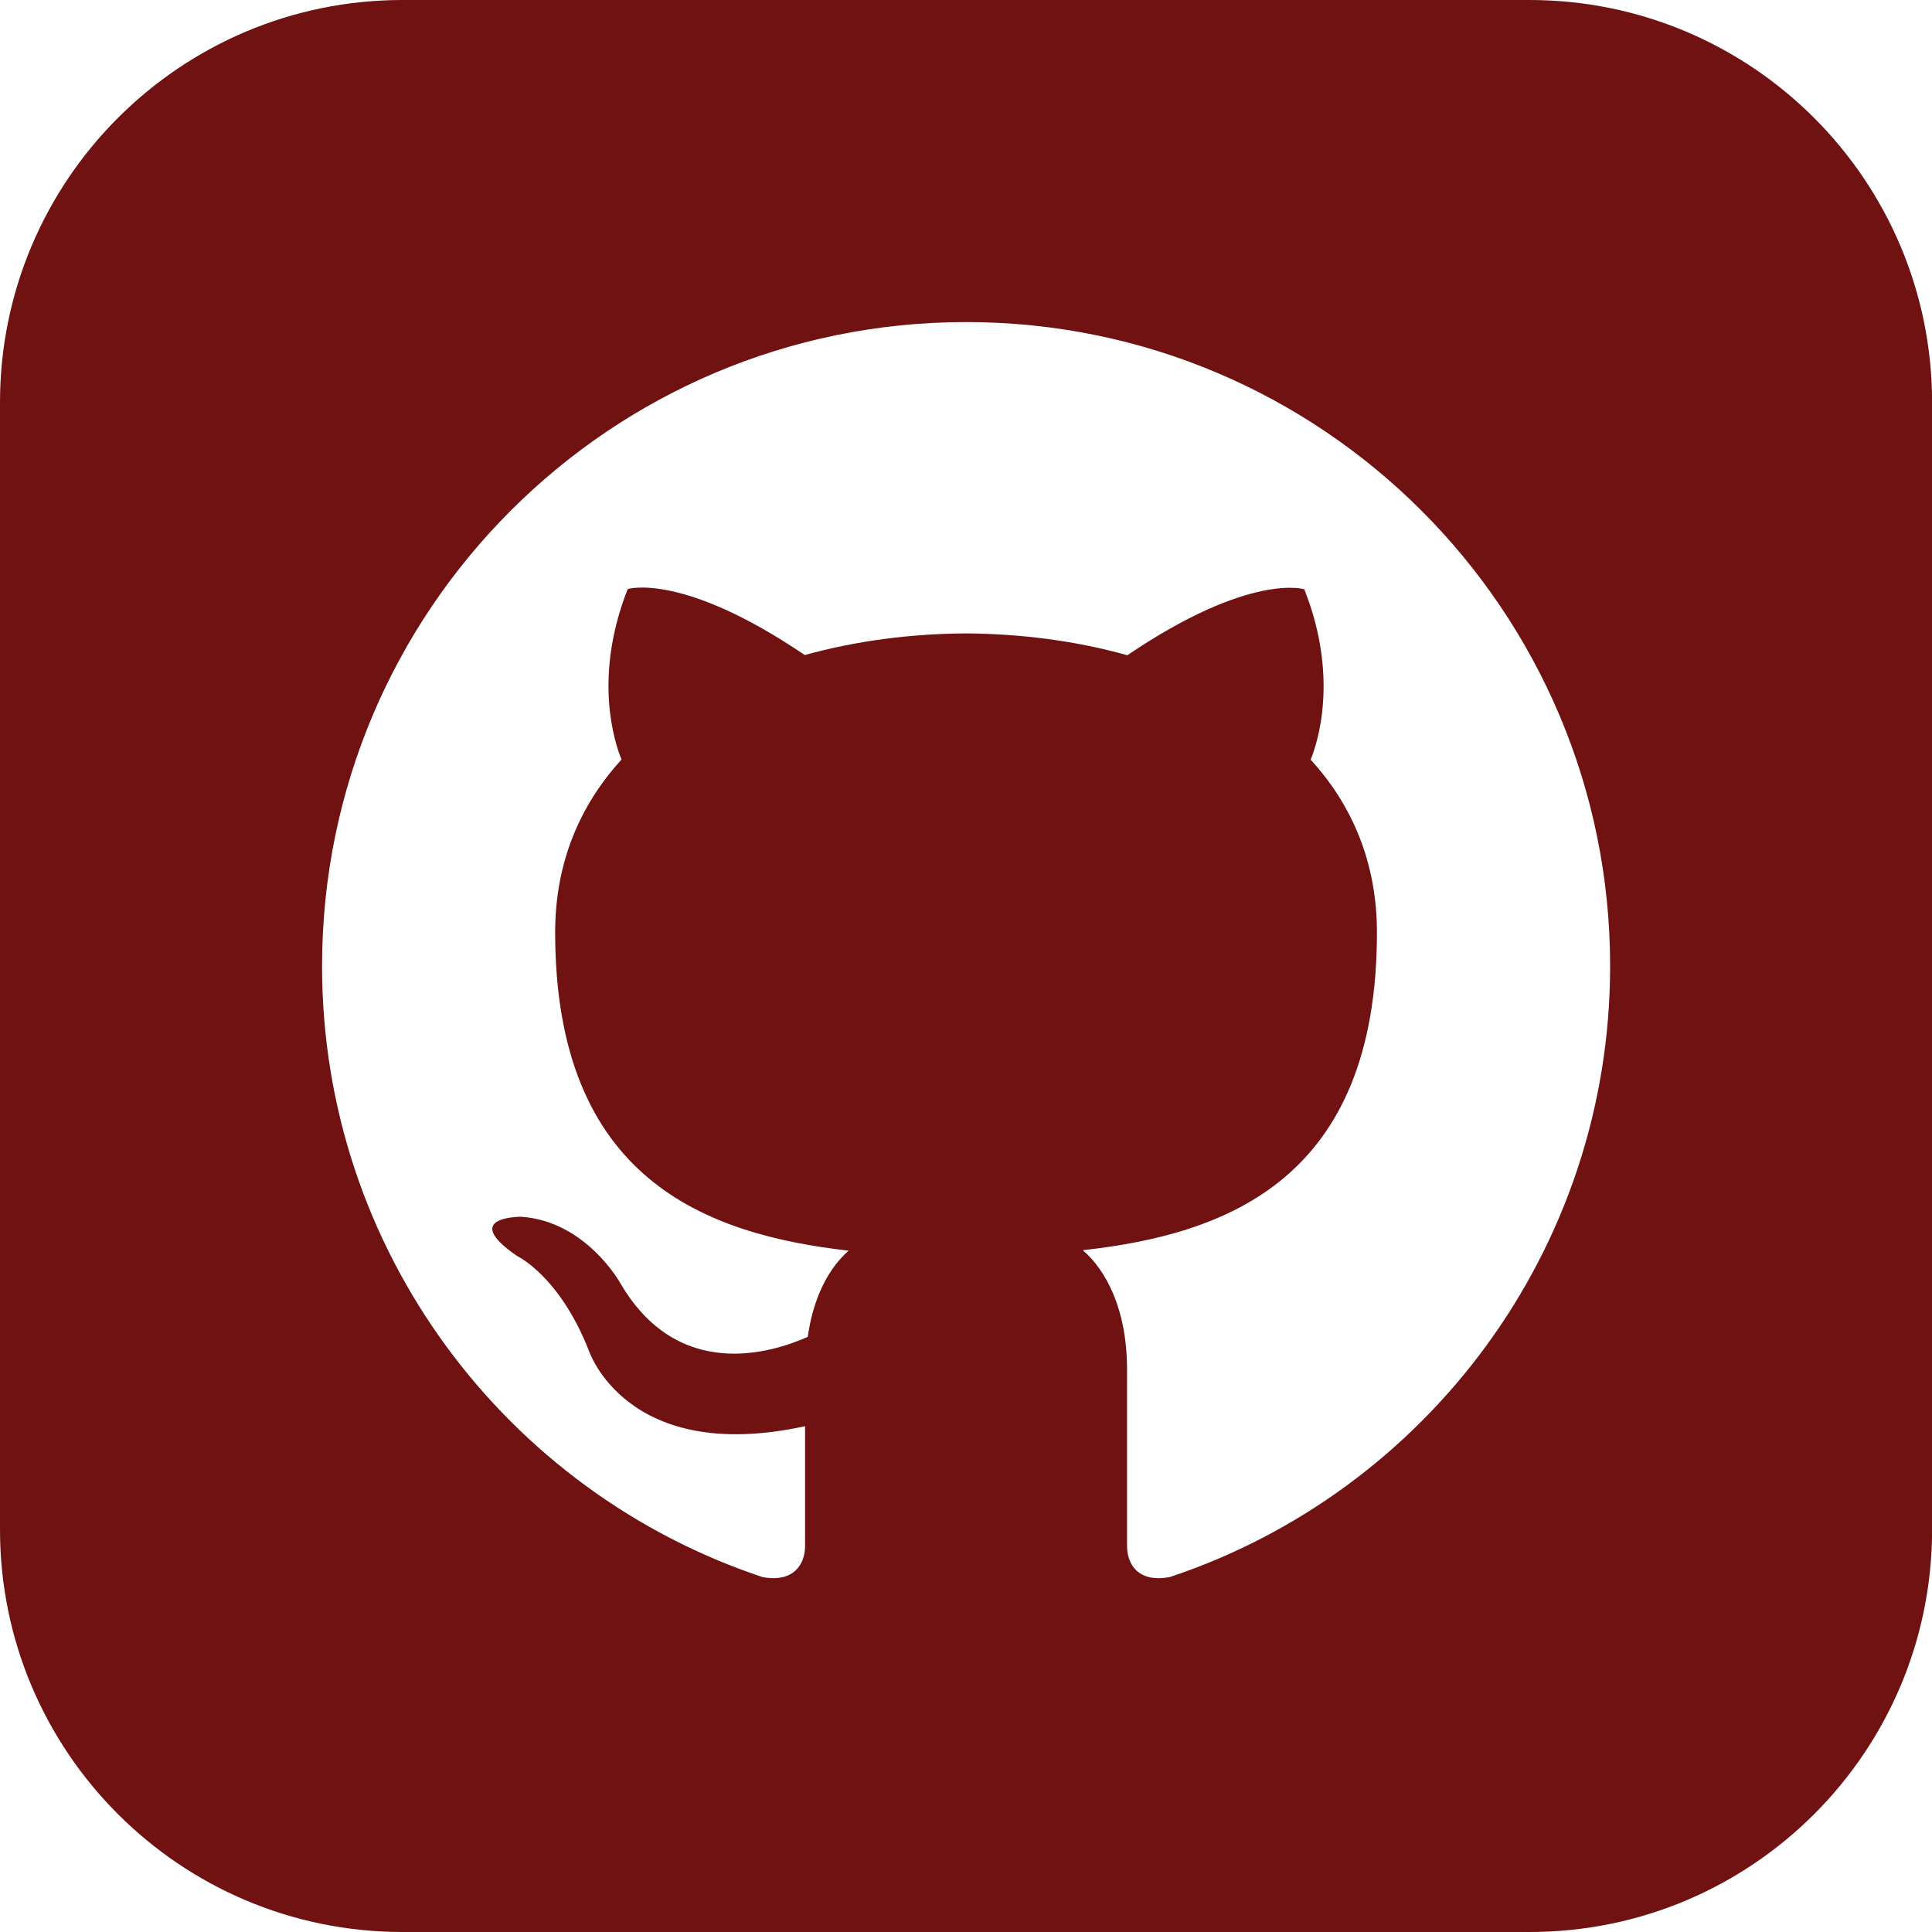<?xml version="1.0" encoding="utf-8"?>
<!-- Generator: Adobe Illustrator 23.0.3, SVG Export Plug-In . SVG Version: 6.00 Build 0)  -->
<svg version="1.1" xmlns="http://www.w3.org/2000/svg" xmlns:xlink="http://www.w3.org/1999/xlink" x="0px" y="0px"
	 viewBox="0 0 200 200" style="enable-background:new 0 0 200 200;" xml:space="preserve">
<style type="text/css">
	.st0{display:none;}
	.st1{display:inline;fill:#701112;}
	.st2{fill:#701112;}
</style>
<g id="Layer_1" class="st0">
	<path class="st1" d="M158.33,0H41.67C18.66,0,0,18.66,0,41.67v116.67C0,181.34,18.66,200,41.67,200h116.67
		c23.02,0,41.67-18.66,41.67-41.67V41.67C200,18.66,181.35,0,158.33,0z M66.67,158.33h-25V66.67h25V158.33z M54.17,56.1
		c-8.05,0-14.58-6.58-14.58-14.7s6.53-14.7,14.58-14.7s14.58,6.58,14.58,14.7S62.22,56.1,54.17,56.1z M166.67,158.33h-25v-46.7
		c0-28.07-33.33-25.94-33.33,0v46.7h-25V66.67h25v14.71c11.63-21.55,58.33-23.14,58.33,20.63V158.33z"/>
</g>
<g id="Layer_2">
	<path class="st2" d="M158.33,0H41.67C18.66,0,0,18.66,0,41.67v116.67C0,181.34,18.66,200,41.67,200h116.67
		c23.02,0,41.67-18.66,41.67-41.67V41.67C200,18.66,181.35,0,158.33,0z M121.12,163.25c-3.38,0.65-4.45-1.42-4.45-3.2v-18.29
		c0-6.23-2.18-10.27-4.58-12.34c14.85-1.65,30.45-7.29,30.45-32.89c0-7.28-2.6-13.23-6.86-17.89c0.68-1.68,2.97-8.47-0.66-17.64
		c0,0-5.59-1.79-18.32,6.83c-5.33-1.5-11.03-2.22-16.7-2.26c-5.67,0.03-11.37,0.76-16.69,2.24c-12.73-8.63-18.33-6.83-18.33-6.83
		c-3.62,9.18-1.33,15.96-0.64,17.65c-4.27,4.67-6.87,10.61-6.87,17.89c0,25.53,15.56,31.26,30.38,32.95
		c-1.91,1.67-3.63,4.6-4.23,8.92c-3.81,1.7-13.45,4.64-19.4-5.55c0,0-3.53-6.4-10.23-6.88c0,0-6.5-0.08-0.46,4.06
		c0,0,4.38,2.05,7.41,9.75c0,0,3.86,11.9,22.4,7.87v12.41c0,1.76-1.07,3.82-4.4,3.21c-26.5-8.81-45.6-33.8-45.6-63.25
		c0-36.83,29.85-66.67,66.67-66.67s66.67,29.84,66.67,66.67C166.67,129.44,147.59,154.43,121.12,163.25z"/>
</g>
</svg>
